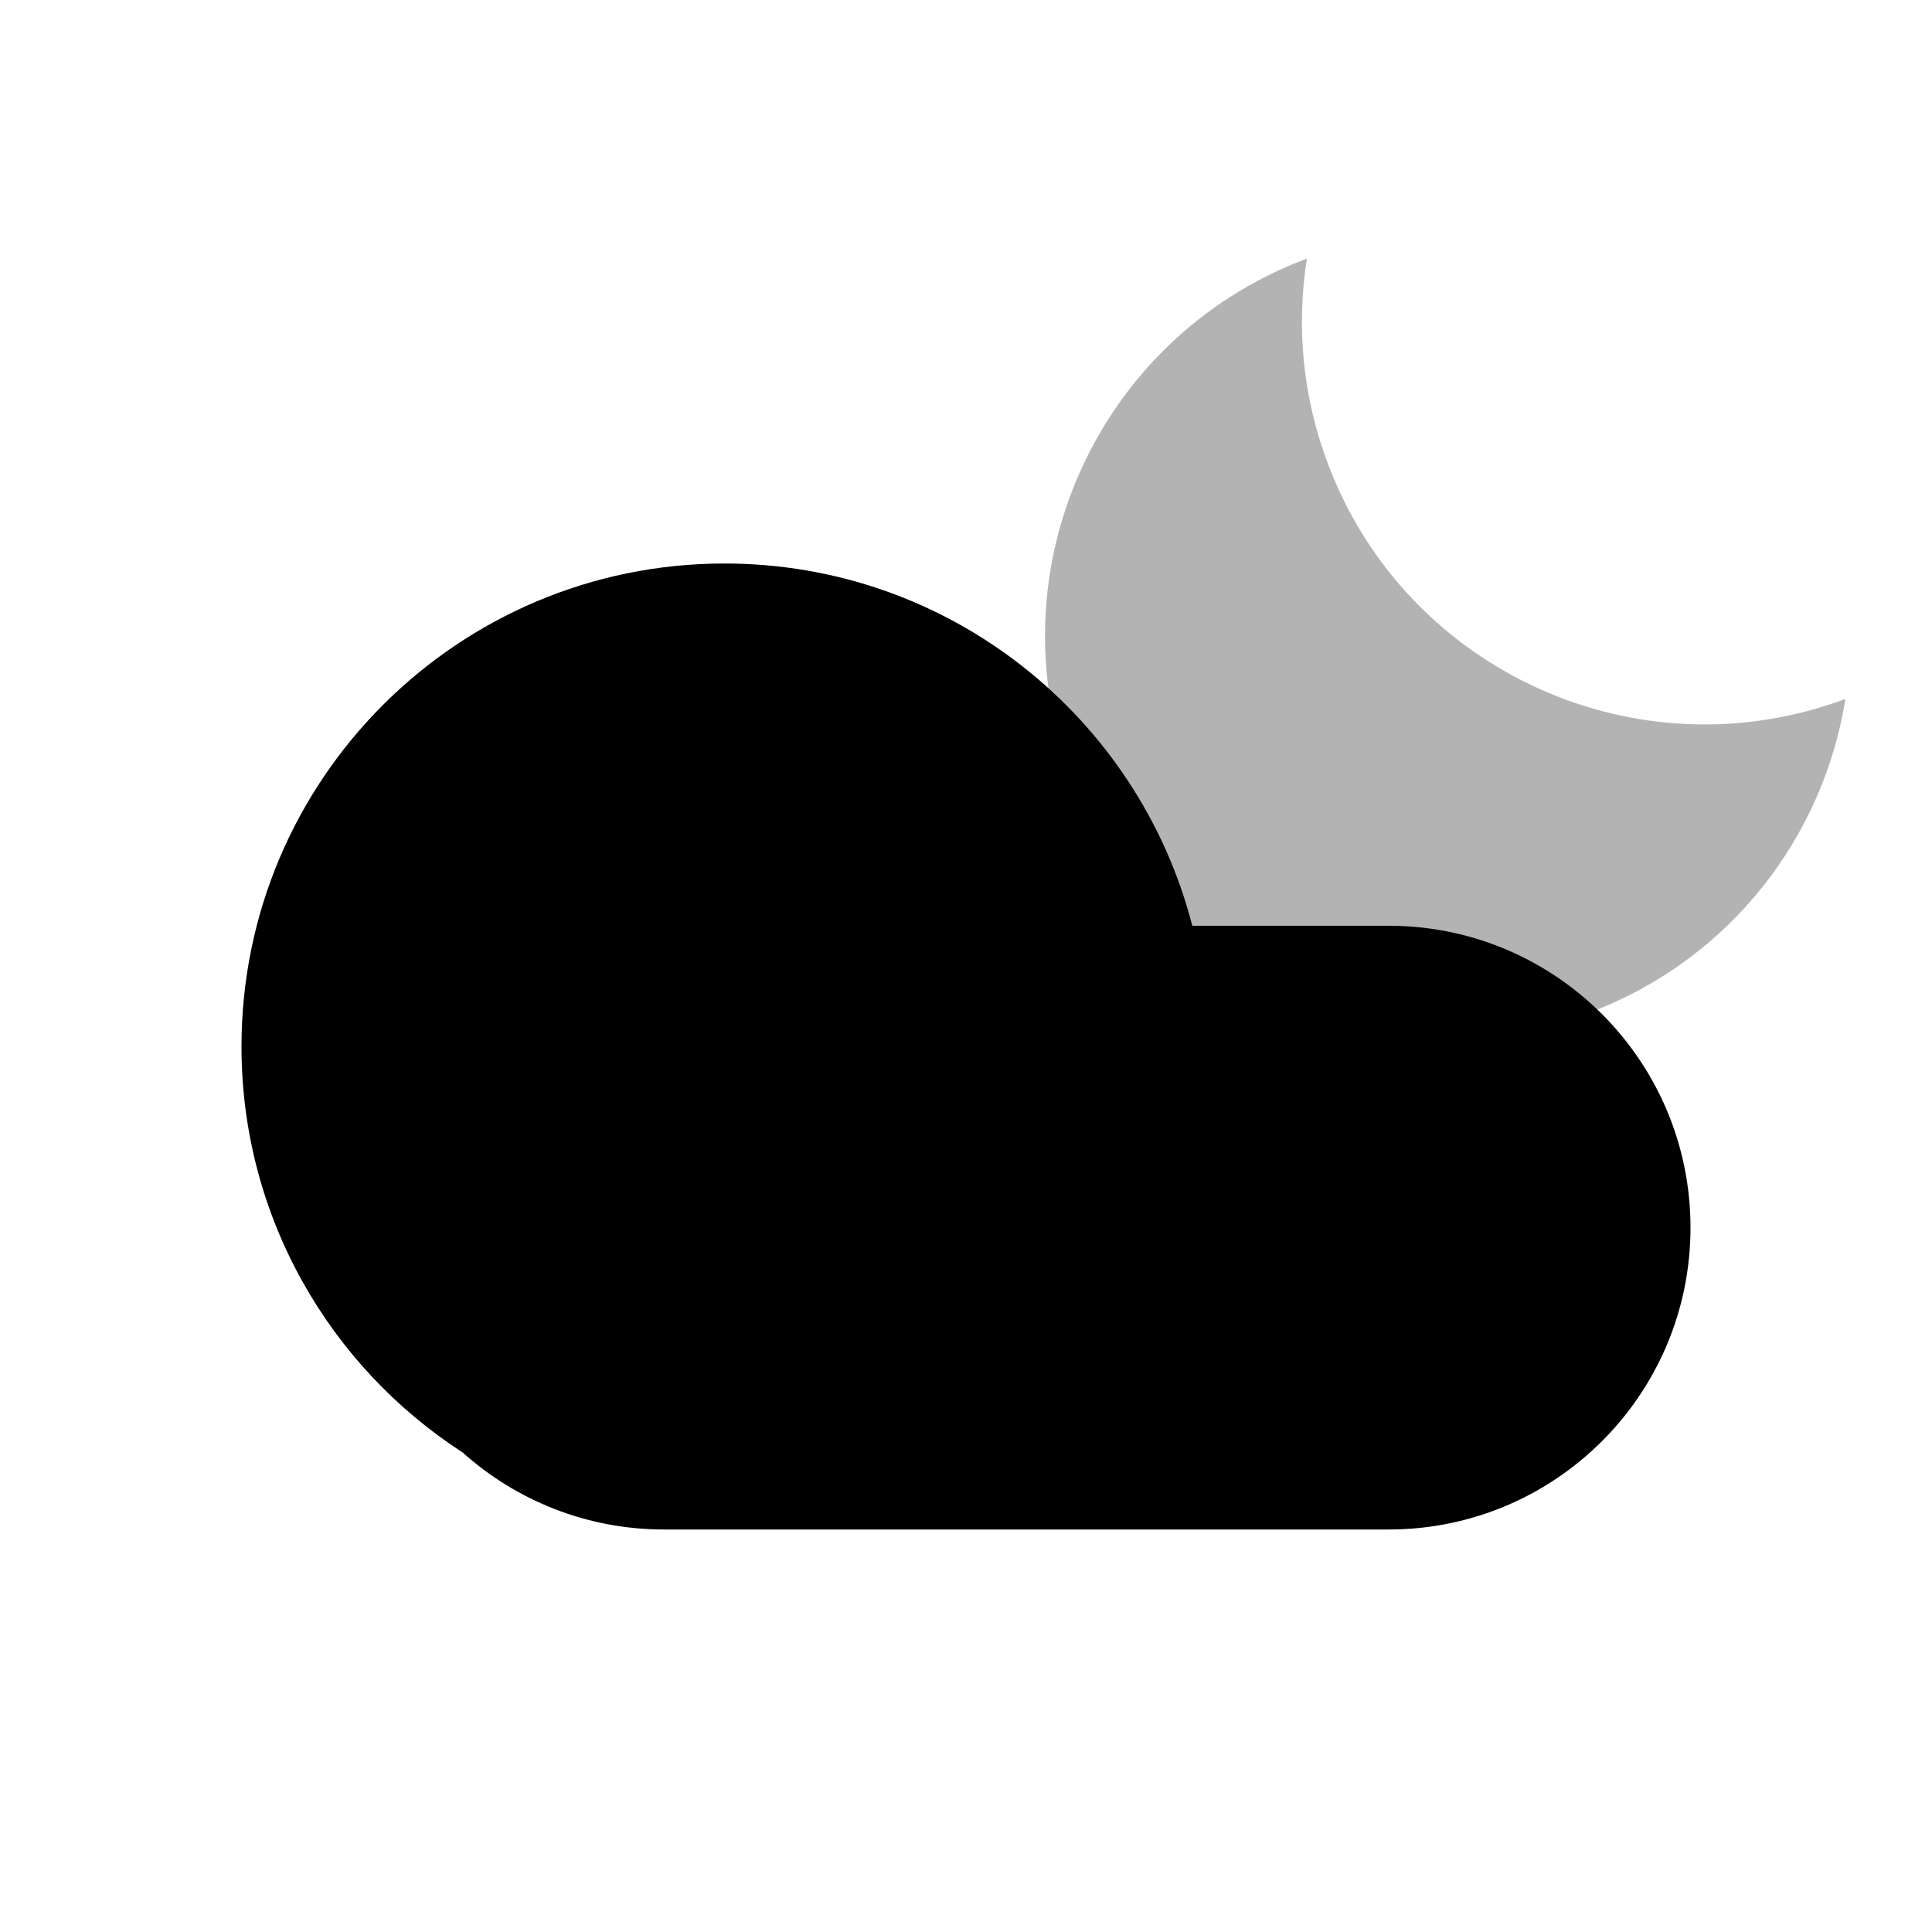 <svg height="24" viewBox="0 0 24 24" width="24" xmlns="http://www.w3.org/2000/svg"><g fill="none" fill-rule="evenodd"><path d="m0 0h24v24h-24z" opacity="0"/><g fill="#000"><path d="m18.044 3c-.425.735-.669 1.589-.669 2.5 0 2.747 2.215 4.976 4.956 5-.864 1.495-2.48 2.5-4.331 2.5-2.761 0-5-2.239-5-5 0-2.761 2.239-5 5-5 .015 0 .029 0.0.044 0z" opacity=".3" transform="matrix(.934 -.358 .358 .934 -1.692 6.87)"/><path d="m5.747 18.043c-1.653-1.069-2.747-2.928-2.747-5.043 0-3.314 2.686-6 6-6 2.796 0 5.145 1.912 5.811 4.5h2.439c2.071 0 3.75 1.679 3.75 3.75s-1.679 3.75-3.75 3.75h-9c-.962 0-1.839-.362-2.503-.957z"/></g></g></svg>